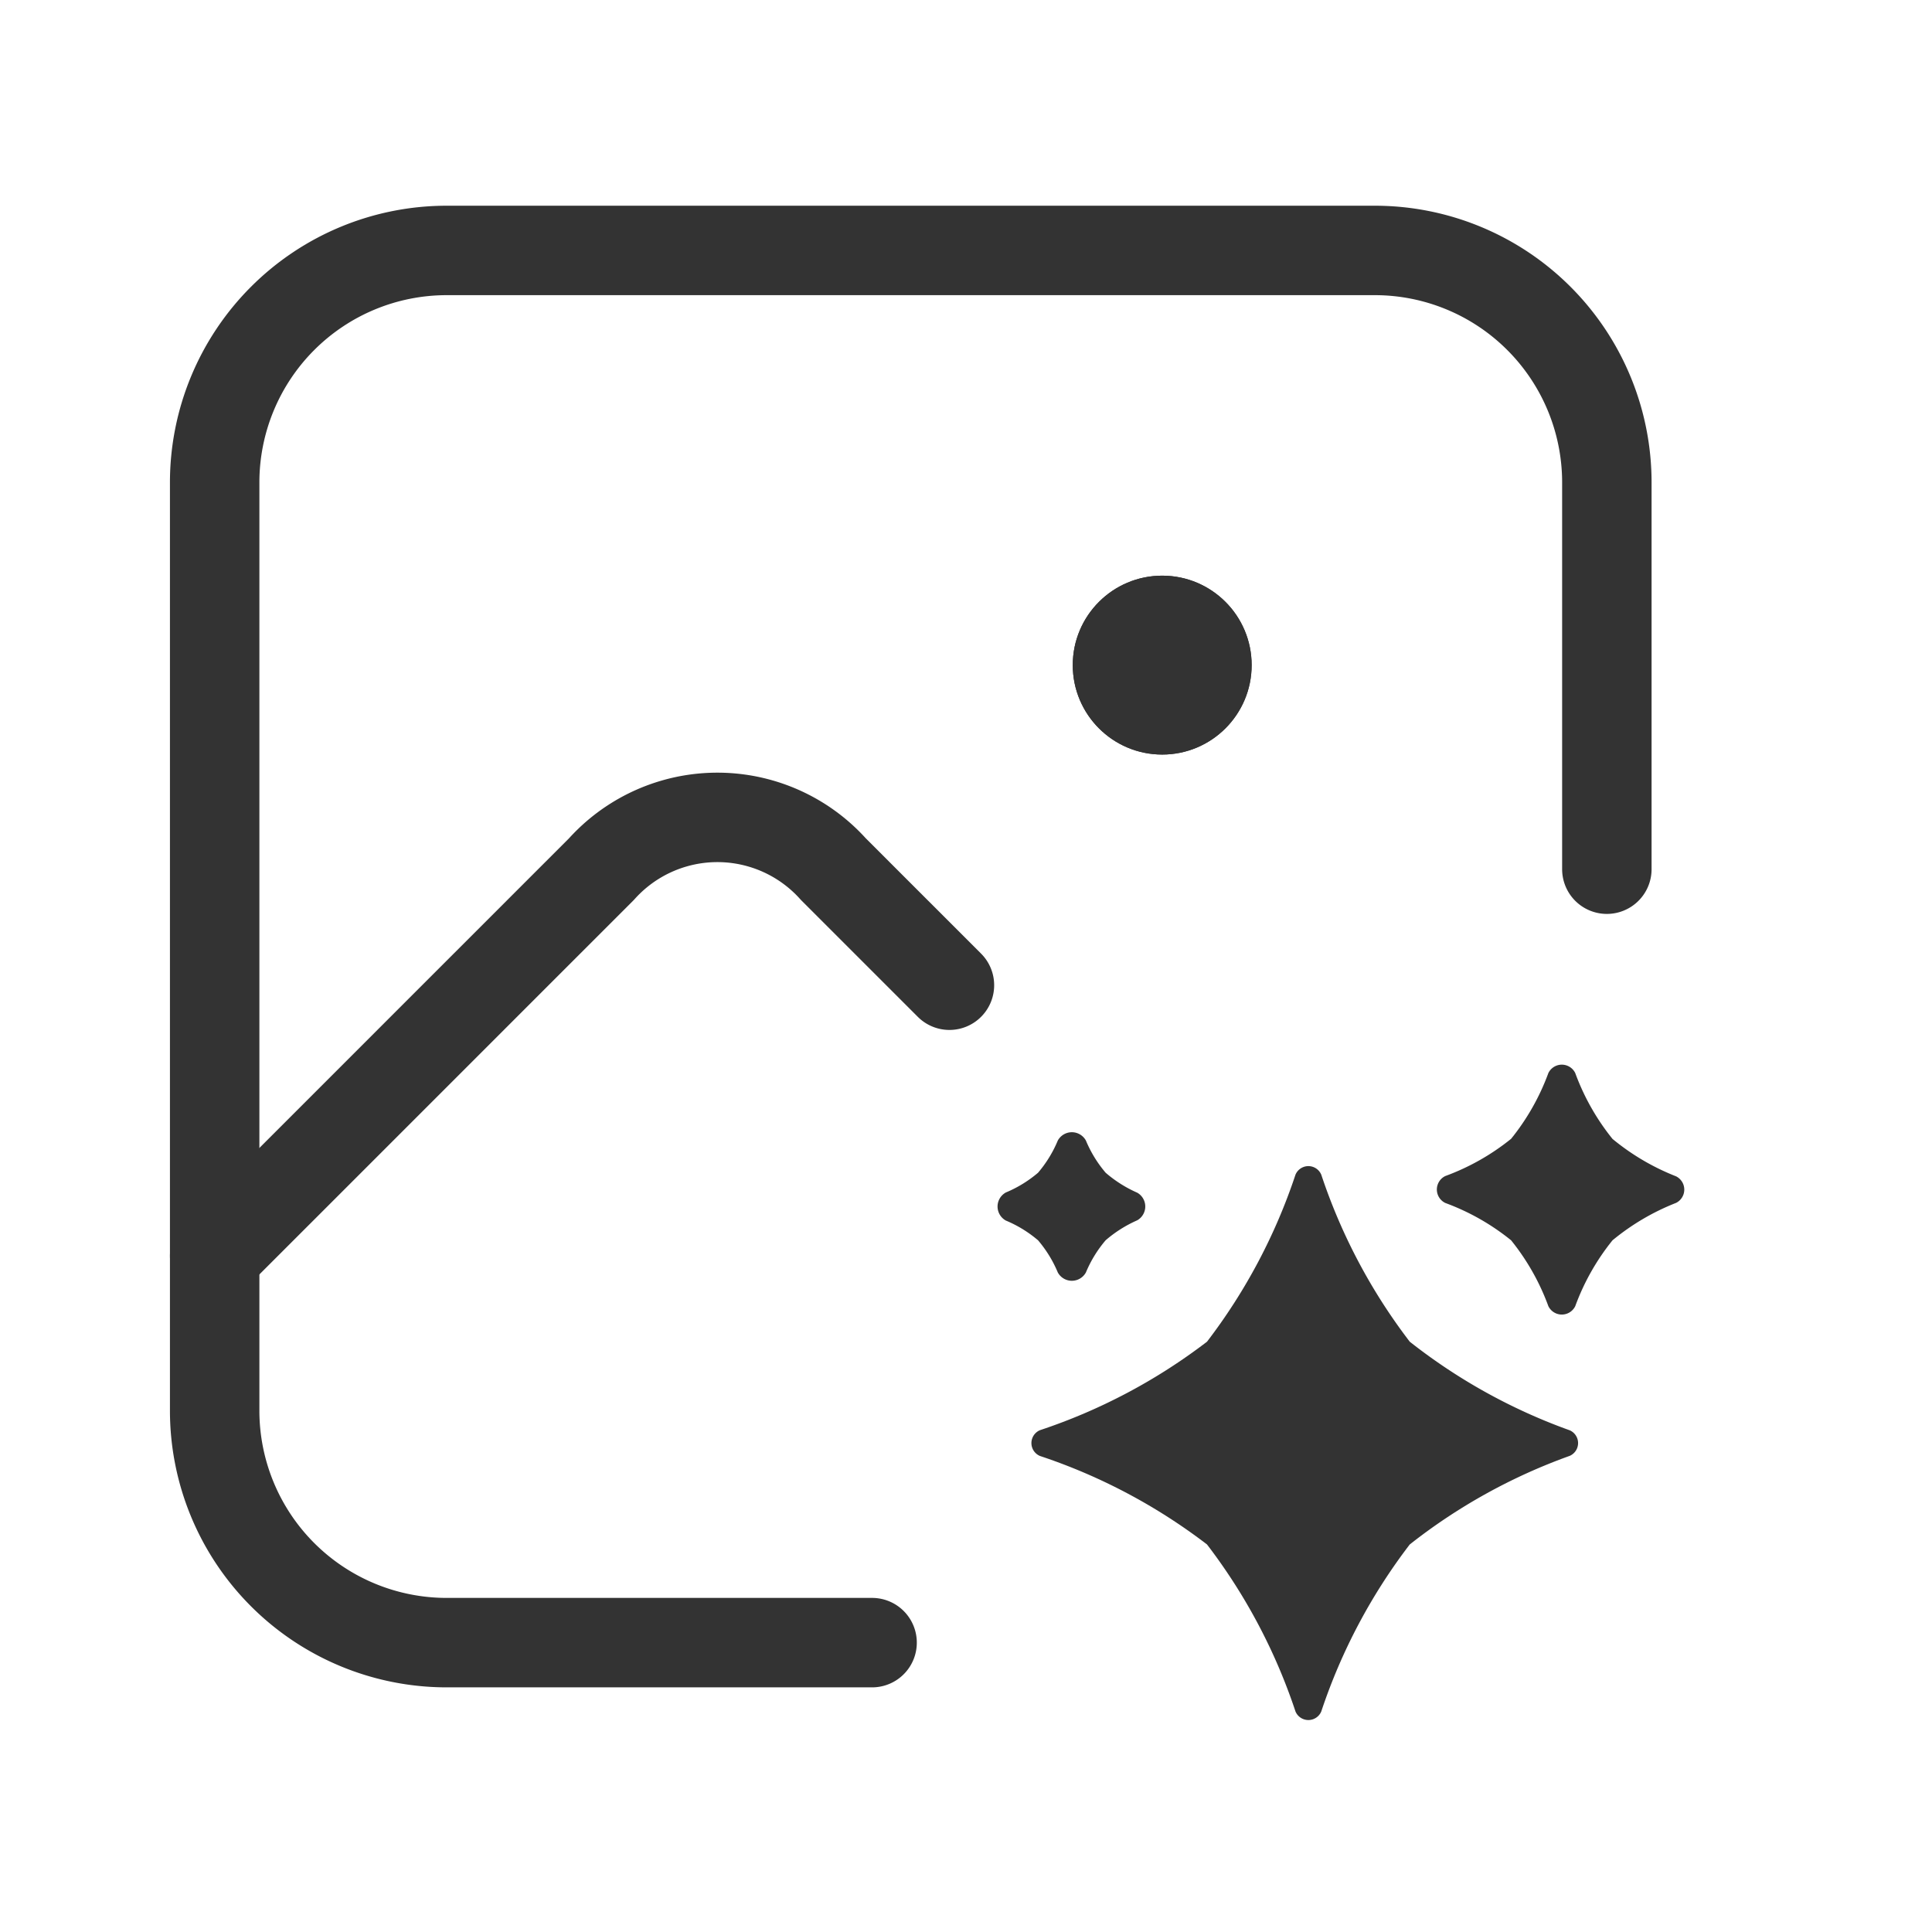 <svg xmlns="http://www.w3.org/2000/svg" width="54" height="54" viewBox="0 0 54 54">
  <g id="ai_gallery_menu" transform="translate(-0.038 0.696)">
    <rect id="Rectangle_1" data-name="Rectangle 1" width="54" height="54" transform="translate(0.038 -0.696)" fill="#f79622" opacity="0"/>
    <g id="ai_gallery_icon" transform="translate(6.038 6.304)">
      <path id="Path_13734" data-name="Path 13734" d="M21.375,41.912H9.485A6.485,6.485,0,0,1,3,35.427V9.485A6.485,6.485,0,0,1,9.485,3H35.427a6.485,6.485,0,0,1,6.485,6.485V20.294" transform="translate(-3 -3)" fill="none" stroke="#333" stroke-linecap="round" stroke-linejoin="round" stroke-width="2.5"/>
      <path id="Path_13735" data-name="Path 13735" d="M3,22.587,13.809,11.778a4.355,4.355,0,0,1,6.485,0l3.243,3.243" transform="translate(-3 5.516)" fill="none" stroke="#333" stroke-linecap="round" stroke-linejoin="round" stroke-width="2.5"/>
      <g id="noun-ai-6297105" transform="translate(21.88 22.758)">
        <path id="Path_10292" data-name="Path 10292" d="M13.916,6.775a.391.391,0,0,1,.721,0,15.958,15.958,0,0,0,2.473,4.668,15.89,15.89,0,0,0,4.473,2.477.39.39,0,0,1,0,.713A15.891,15.891,0,0,0,17.11,17.11a15.96,15.96,0,0,0-2.473,4.668.391.391,0,0,1-.721,0,15.96,15.96,0,0,0-2.473-4.668,15.959,15.959,0,0,0-4.668-2.473.391.391,0,0,1,0-.721,15.963,15.963,0,0,0,4.668-2.473A15.958,15.958,0,0,0,13.916,6.775Z" transform="translate(-5.587 -3.7)" fill="#333"/>
        <path id="Path_10293" data-name="Path 10293" d="M17.651,4.77a.418.418,0,0,1,.752,0,6.471,6.471,0,0,0,1.041,1.84,6.54,6.54,0,0,0,1.777,1.046.415.415,0,0,1,0,.742,6.539,6.539,0,0,0-1.777,1.046,6.471,6.471,0,0,0-1.041,1.84.418.418,0,0,1-.752,0,6.471,6.471,0,0,0-1.041-1.84A6.473,6.473,0,0,0,14.77,8.4a.418.418,0,0,1,0-.752,6.473,6.473,0,0,0,1.84-1.041A6.471,6.471,0,0,0,17.651,4.77Z" transform="translate(-2.254 -4.535)" fill="#333"/>
        <path id="Path_10294" data-name="Path 10294" d="M7.552,6.1a.448.448,0,0,1,.785,0,3.4,3.4,0,0,0,.552.9,3.5,3.5,0,0,0,.883.558.444.444,0,0,1,0,.772,3.5,3.5,0,0,0-.883.558,3.4,3.4,0,0,0-.552.9.448.448,0,0,1-.785,0A3.4,3.4,0,0,0,7,8.889a3.4,3.4,0,0,0-.9-.552.448.448,0,0,1,0-.785A3.4,3.4,0,0,0,7,7,3.4,3.4,0,0,0,7.552,6.1Z" transform="translate(-5.866 -3.98)" fill="#333"/>
      </g>
      <g id="Ellipse_2925" data-name="Ellipse 2925" transform="translate(23.984 9.09)" fill="#333" stroke="#333" stroke-width="1">
        <circle cx="2.5" cy="2.5" r="2.5" stroke="none"/>
        <circle cx="2.5" cy="2.5" r="2" fill="none"/>
      </g>
    </g>
  </g>
</svg>
